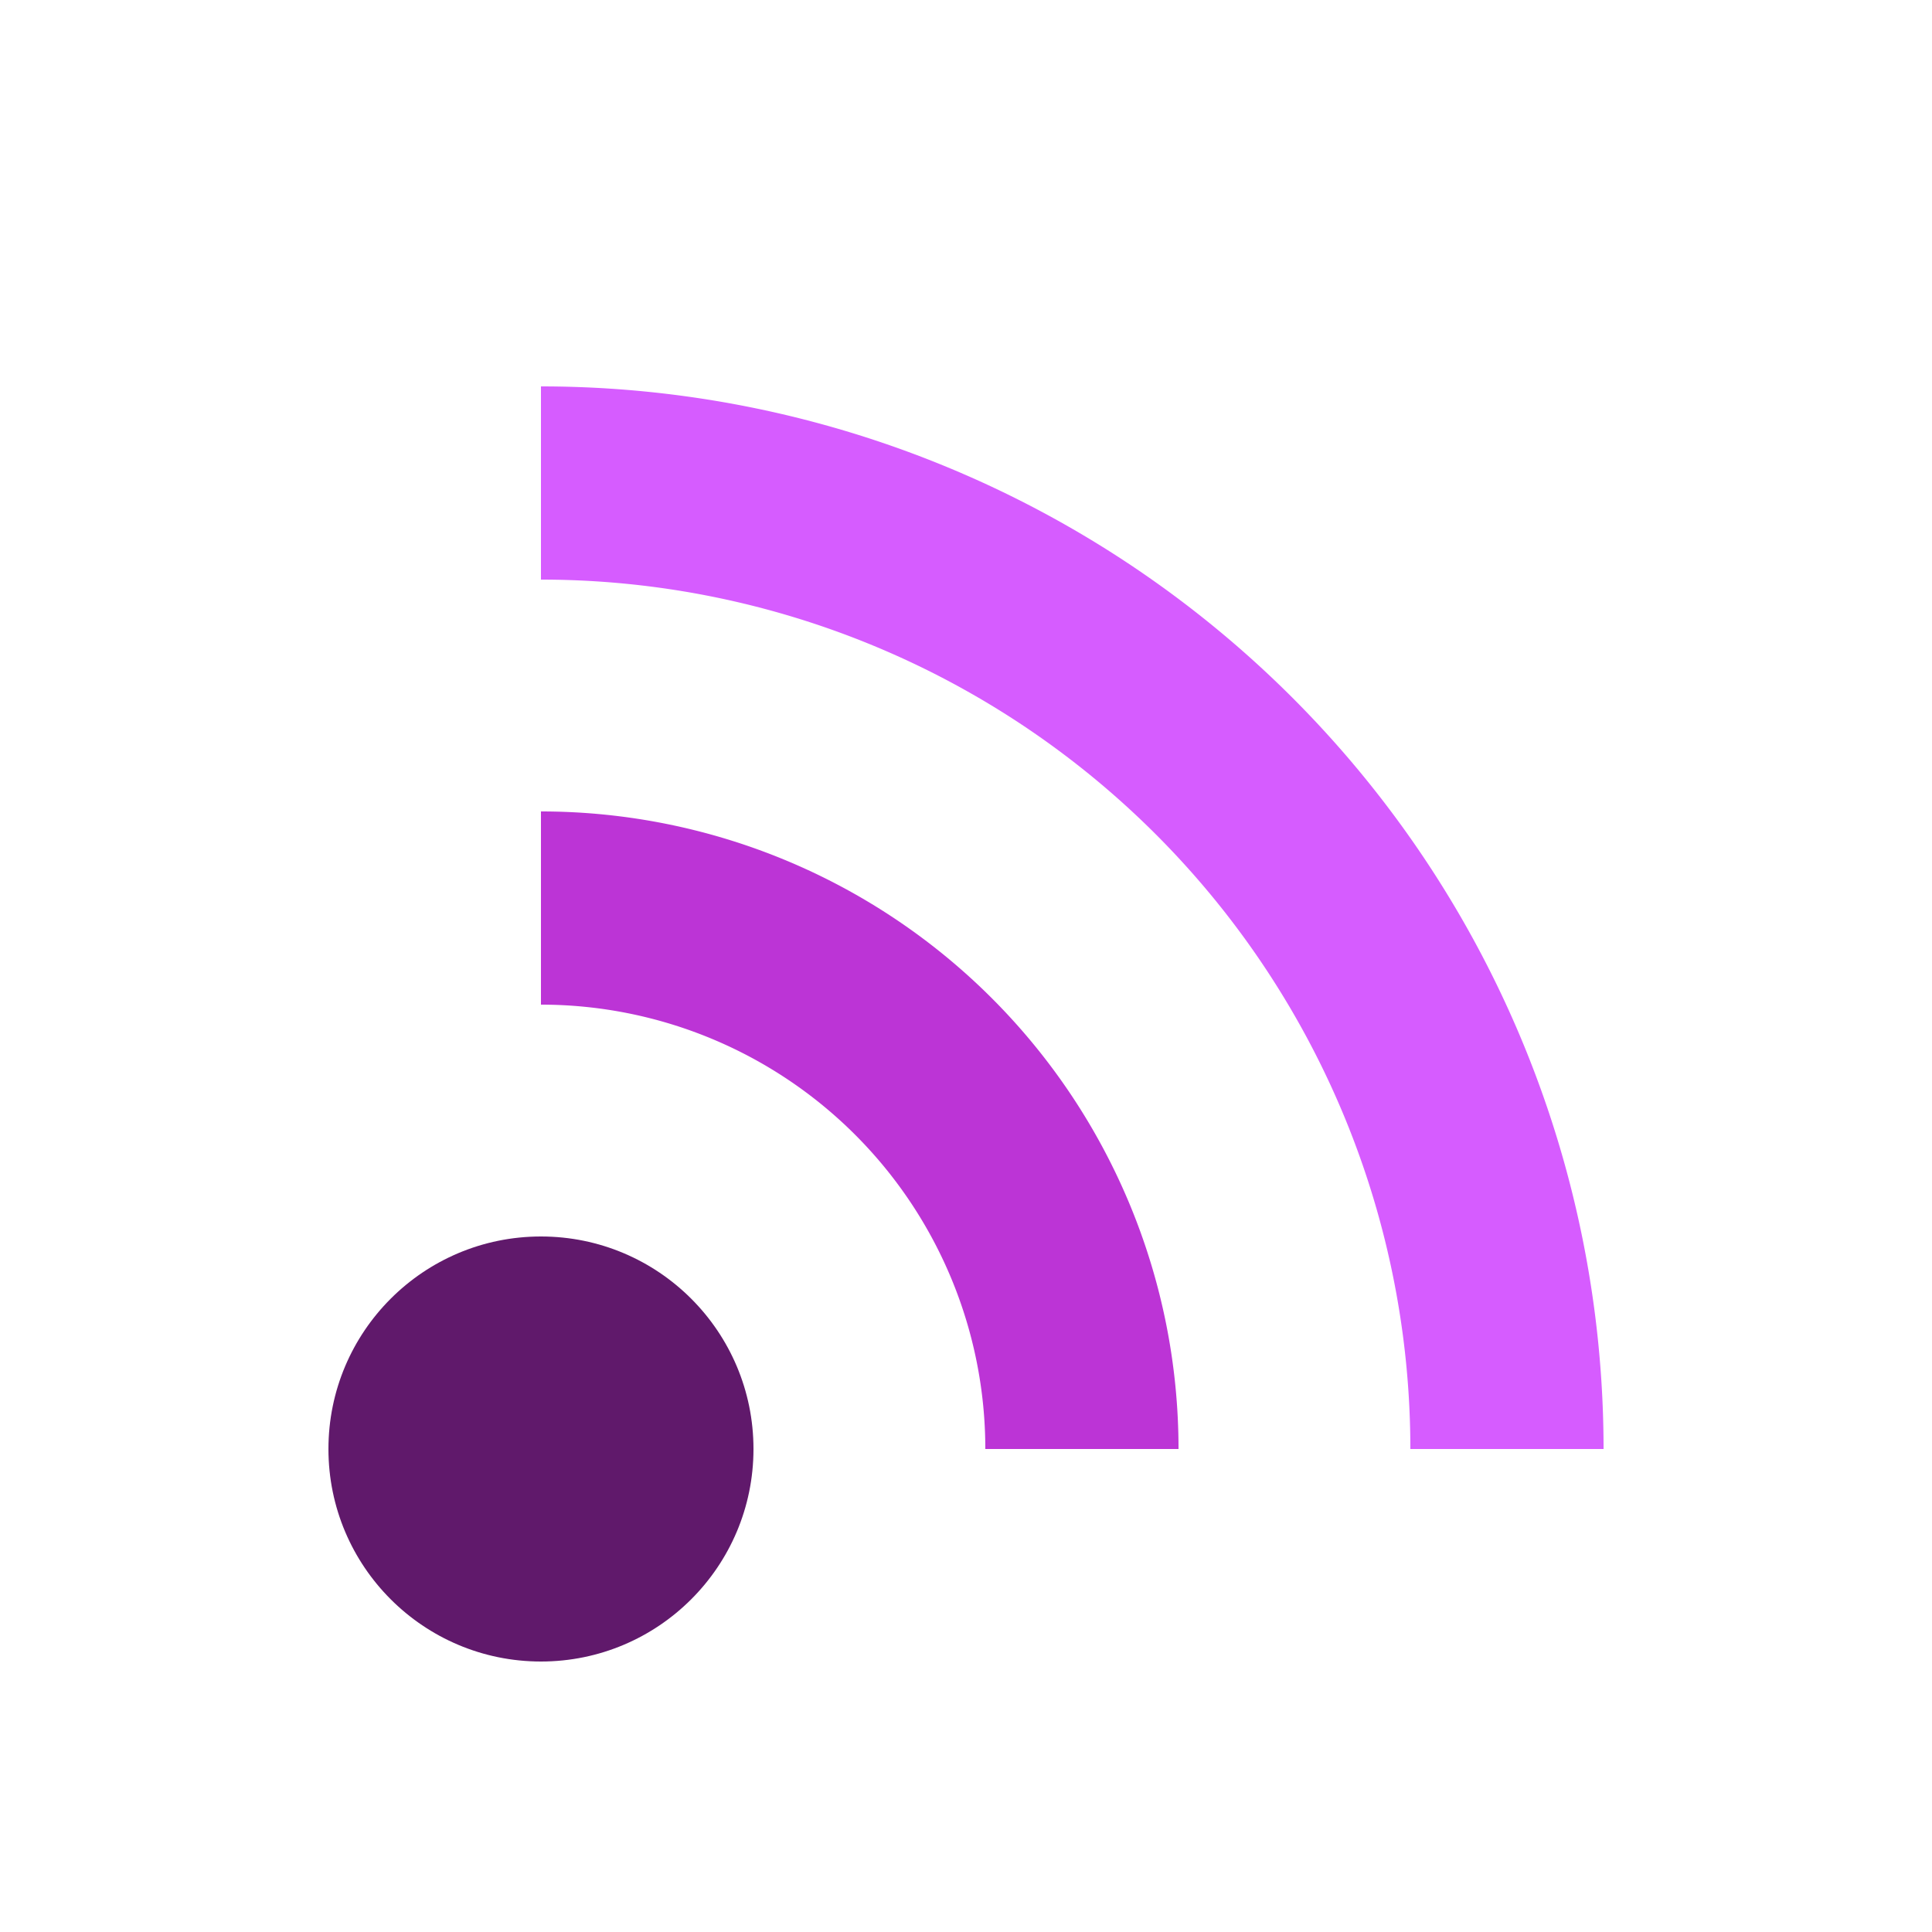 <svg xmlns="http://www.w3.org/2000/svg" viewBox="0 0 100 100" preserveAspectRatio="xMidYMid" width="200" height="200" style="shape-rendering: auto; display: block; background: rgb(255, 255, 255);" xmlns:xlink="http://www.w3.org/1999/xlink"><g><circle fill="#60196b" r="11" cy="75" cx="28">
  <animate begin="0s" keyTimes="0;0.2;1" values="0;1;1" dur="1s" repeatCount="indefinite" attributeName="fill-opacity"></animate>
</circle>

<path stroke-width="10" stroke="#bc34d6" fill="none" d="M28 47A28 28 0 0 1 56 75">
  <animate begin="0.1s" keyTimes="0;0.2;1" values="0;1;1" dur="1s" repeatCount="indefinite" attributeName="stroke-opacity"></animate>
</path>
<path stroke-width="10" stroke="#d65cff" fill="none" d="M28 25A50 50 0 0 1 78 75">
  <animate begin="0.2s" keyTimes="0;0.2;1" values="0;1;1" dur="1s" repeatCount="indefinite" attributeName="stroke-opacity"></animate>
</path><g></g></g><!-- [ldio] generated by https://loading.io --></svg>